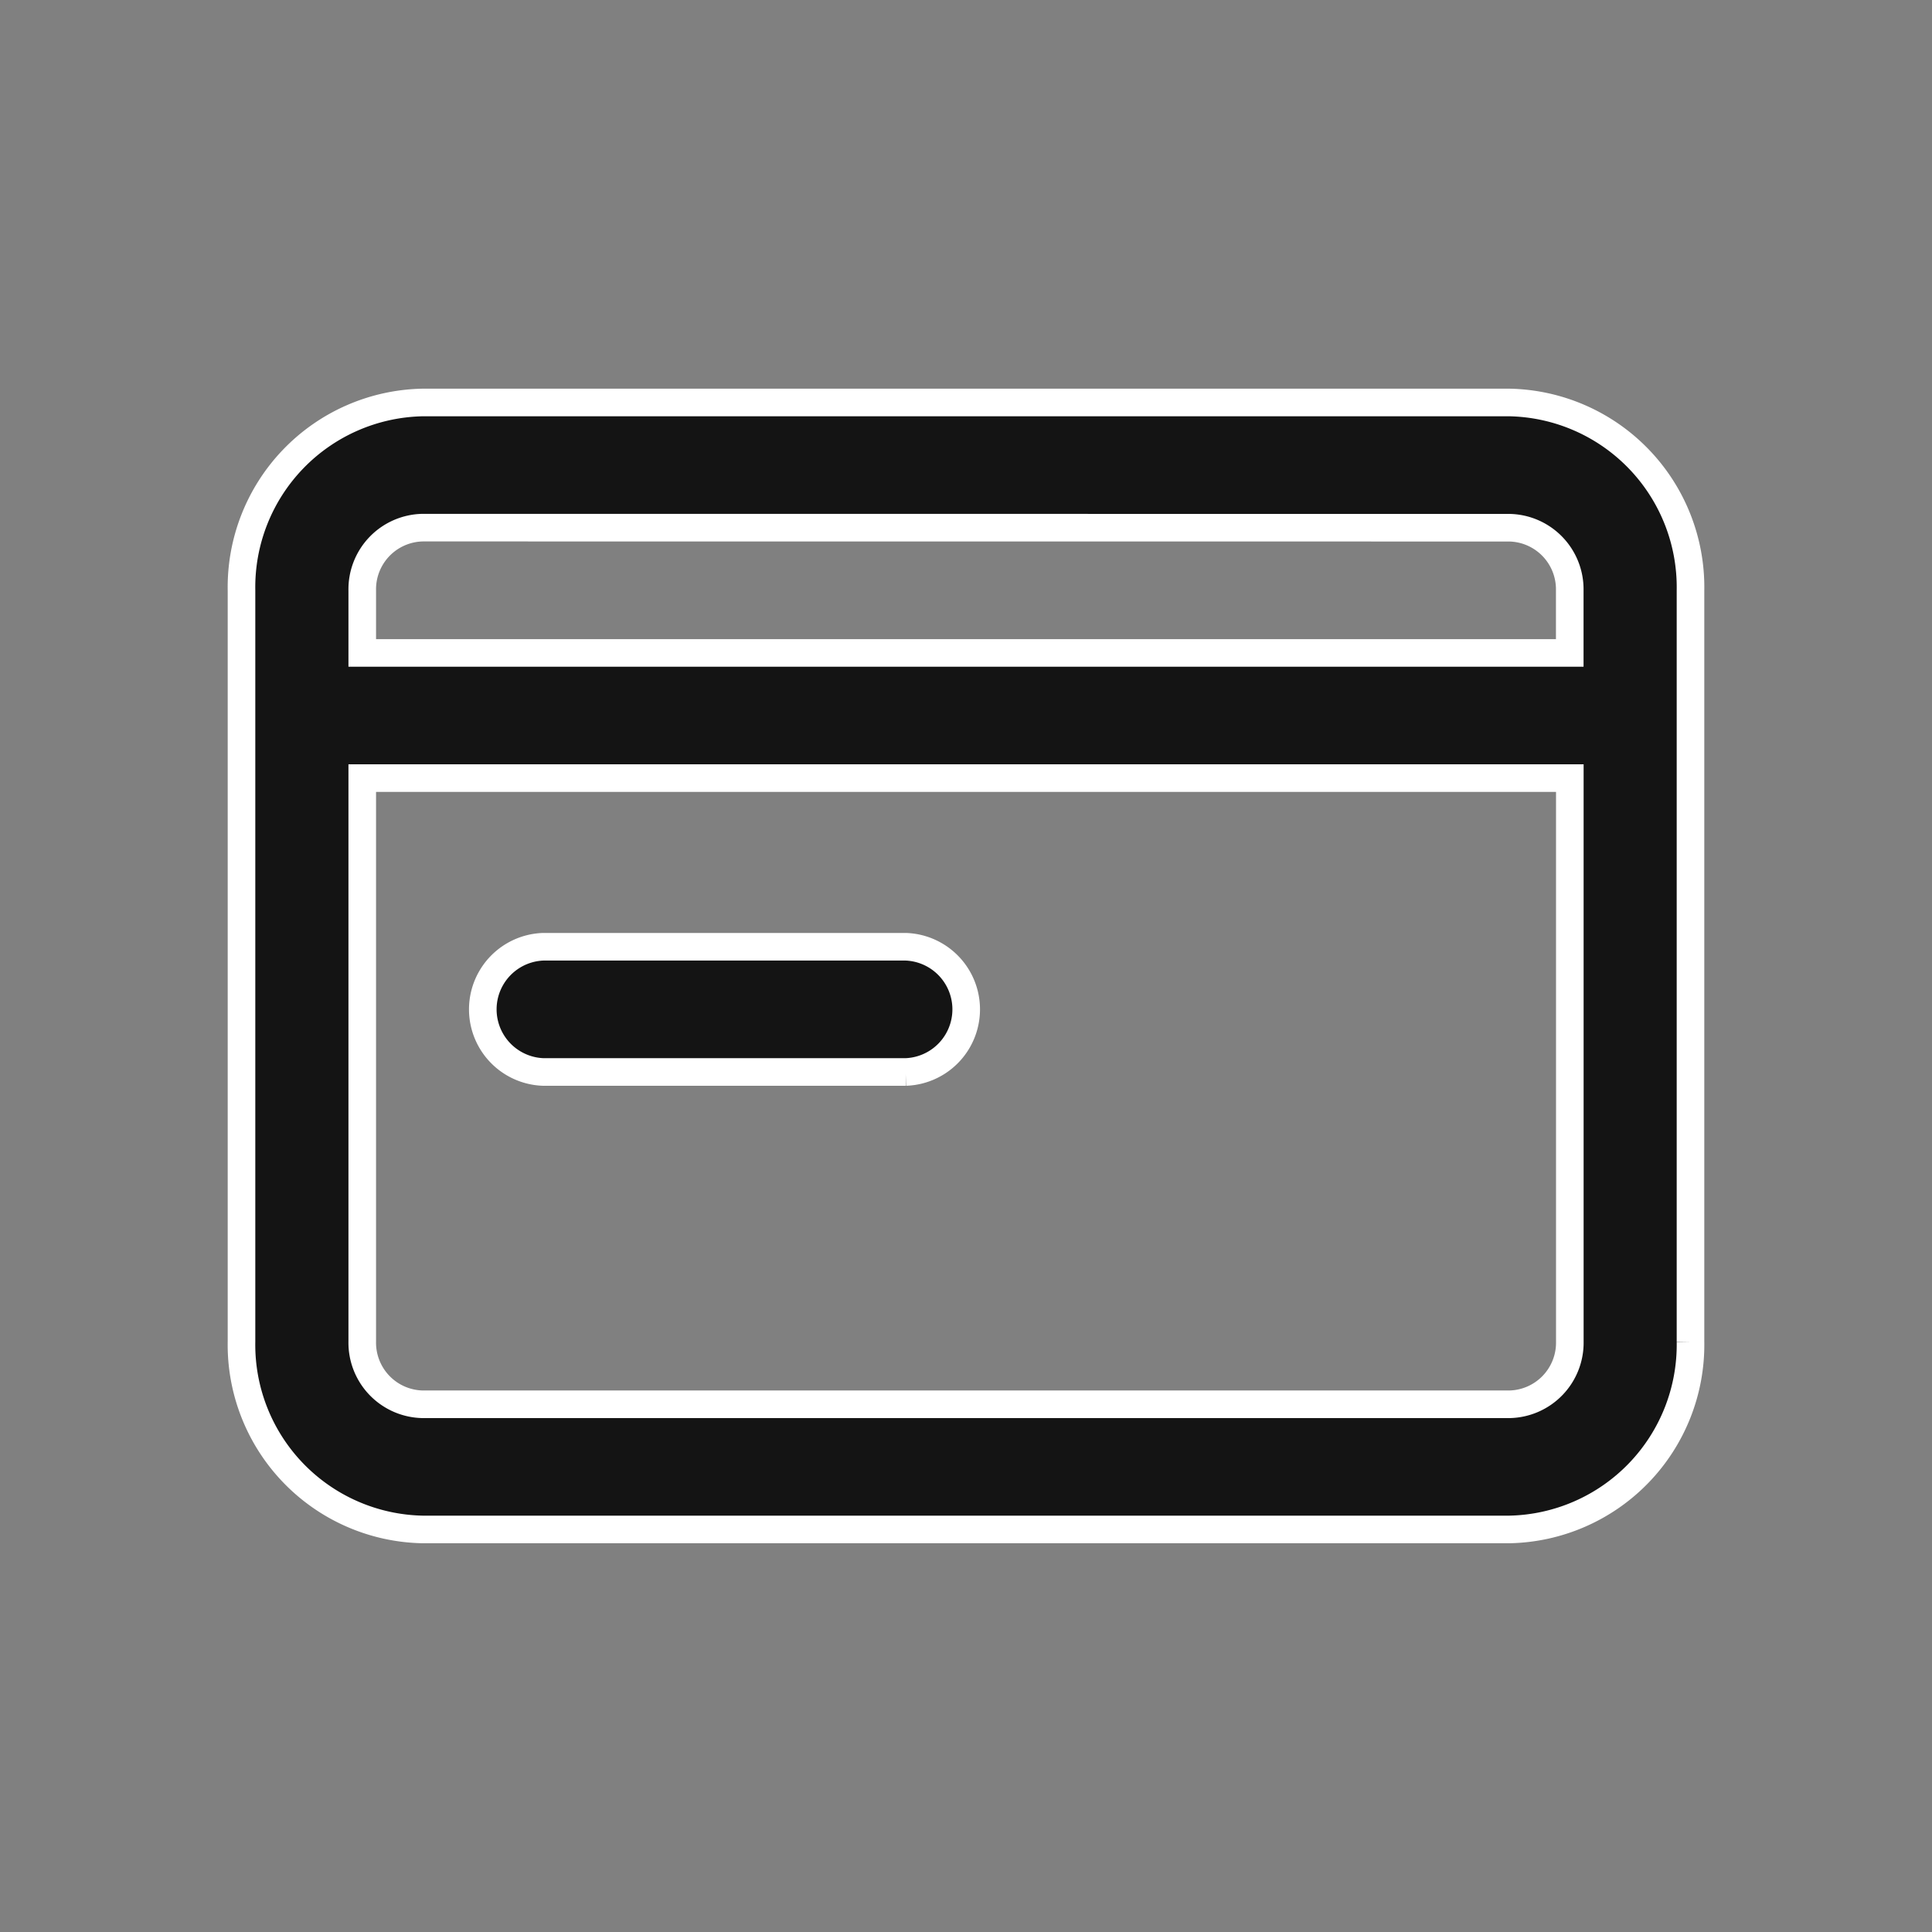 <svg xmlns="http://www.w3.org/2000/svg" width="28" height="28" viewBox="0 0 28 28">
    <rect x="0" y="0" width="28" height="28" fill="#808080" stroke="none"/>
    <g id="my_purchase" transform="translate(-1512 -551)">
        <path id="Fill_978" fill="#141414" stroke="#fff" stroke-width="0.4px" d="M18.375 16.333H2.625A2.678 2.678 0 0 1 0 13.611V2.723A2.678 2.678 0 0 1 2.625 0h15.75A2.678 2.678 0 0 1 21 2.723v10.888a2.678 2.678 0 0 1-2.625 2.722zM1.75 5.444v8.167a.893.893 0 0 0 .876.908h15.75a.893.893 0 0 0 .875-.908V5.444zm.876-3.63a.893.893 0 0 0-.876.908v.908h17.5v-.907a.893.893 0 0 0-.875-.908zm7 7.889H4.375a.908.908 0 0 1 0-1.815h5.25a.908.908 0 0 1 0 1.815z" data-name="Fill 978" transform="translate(1515.5 556.833)"/>
        <path id="Rectangle_5048" fill="none" d="M0 0H28V28H0z" data-name="Rectangle 5048" transform="translate(1512 551)"/>
    </g>
</svg>
